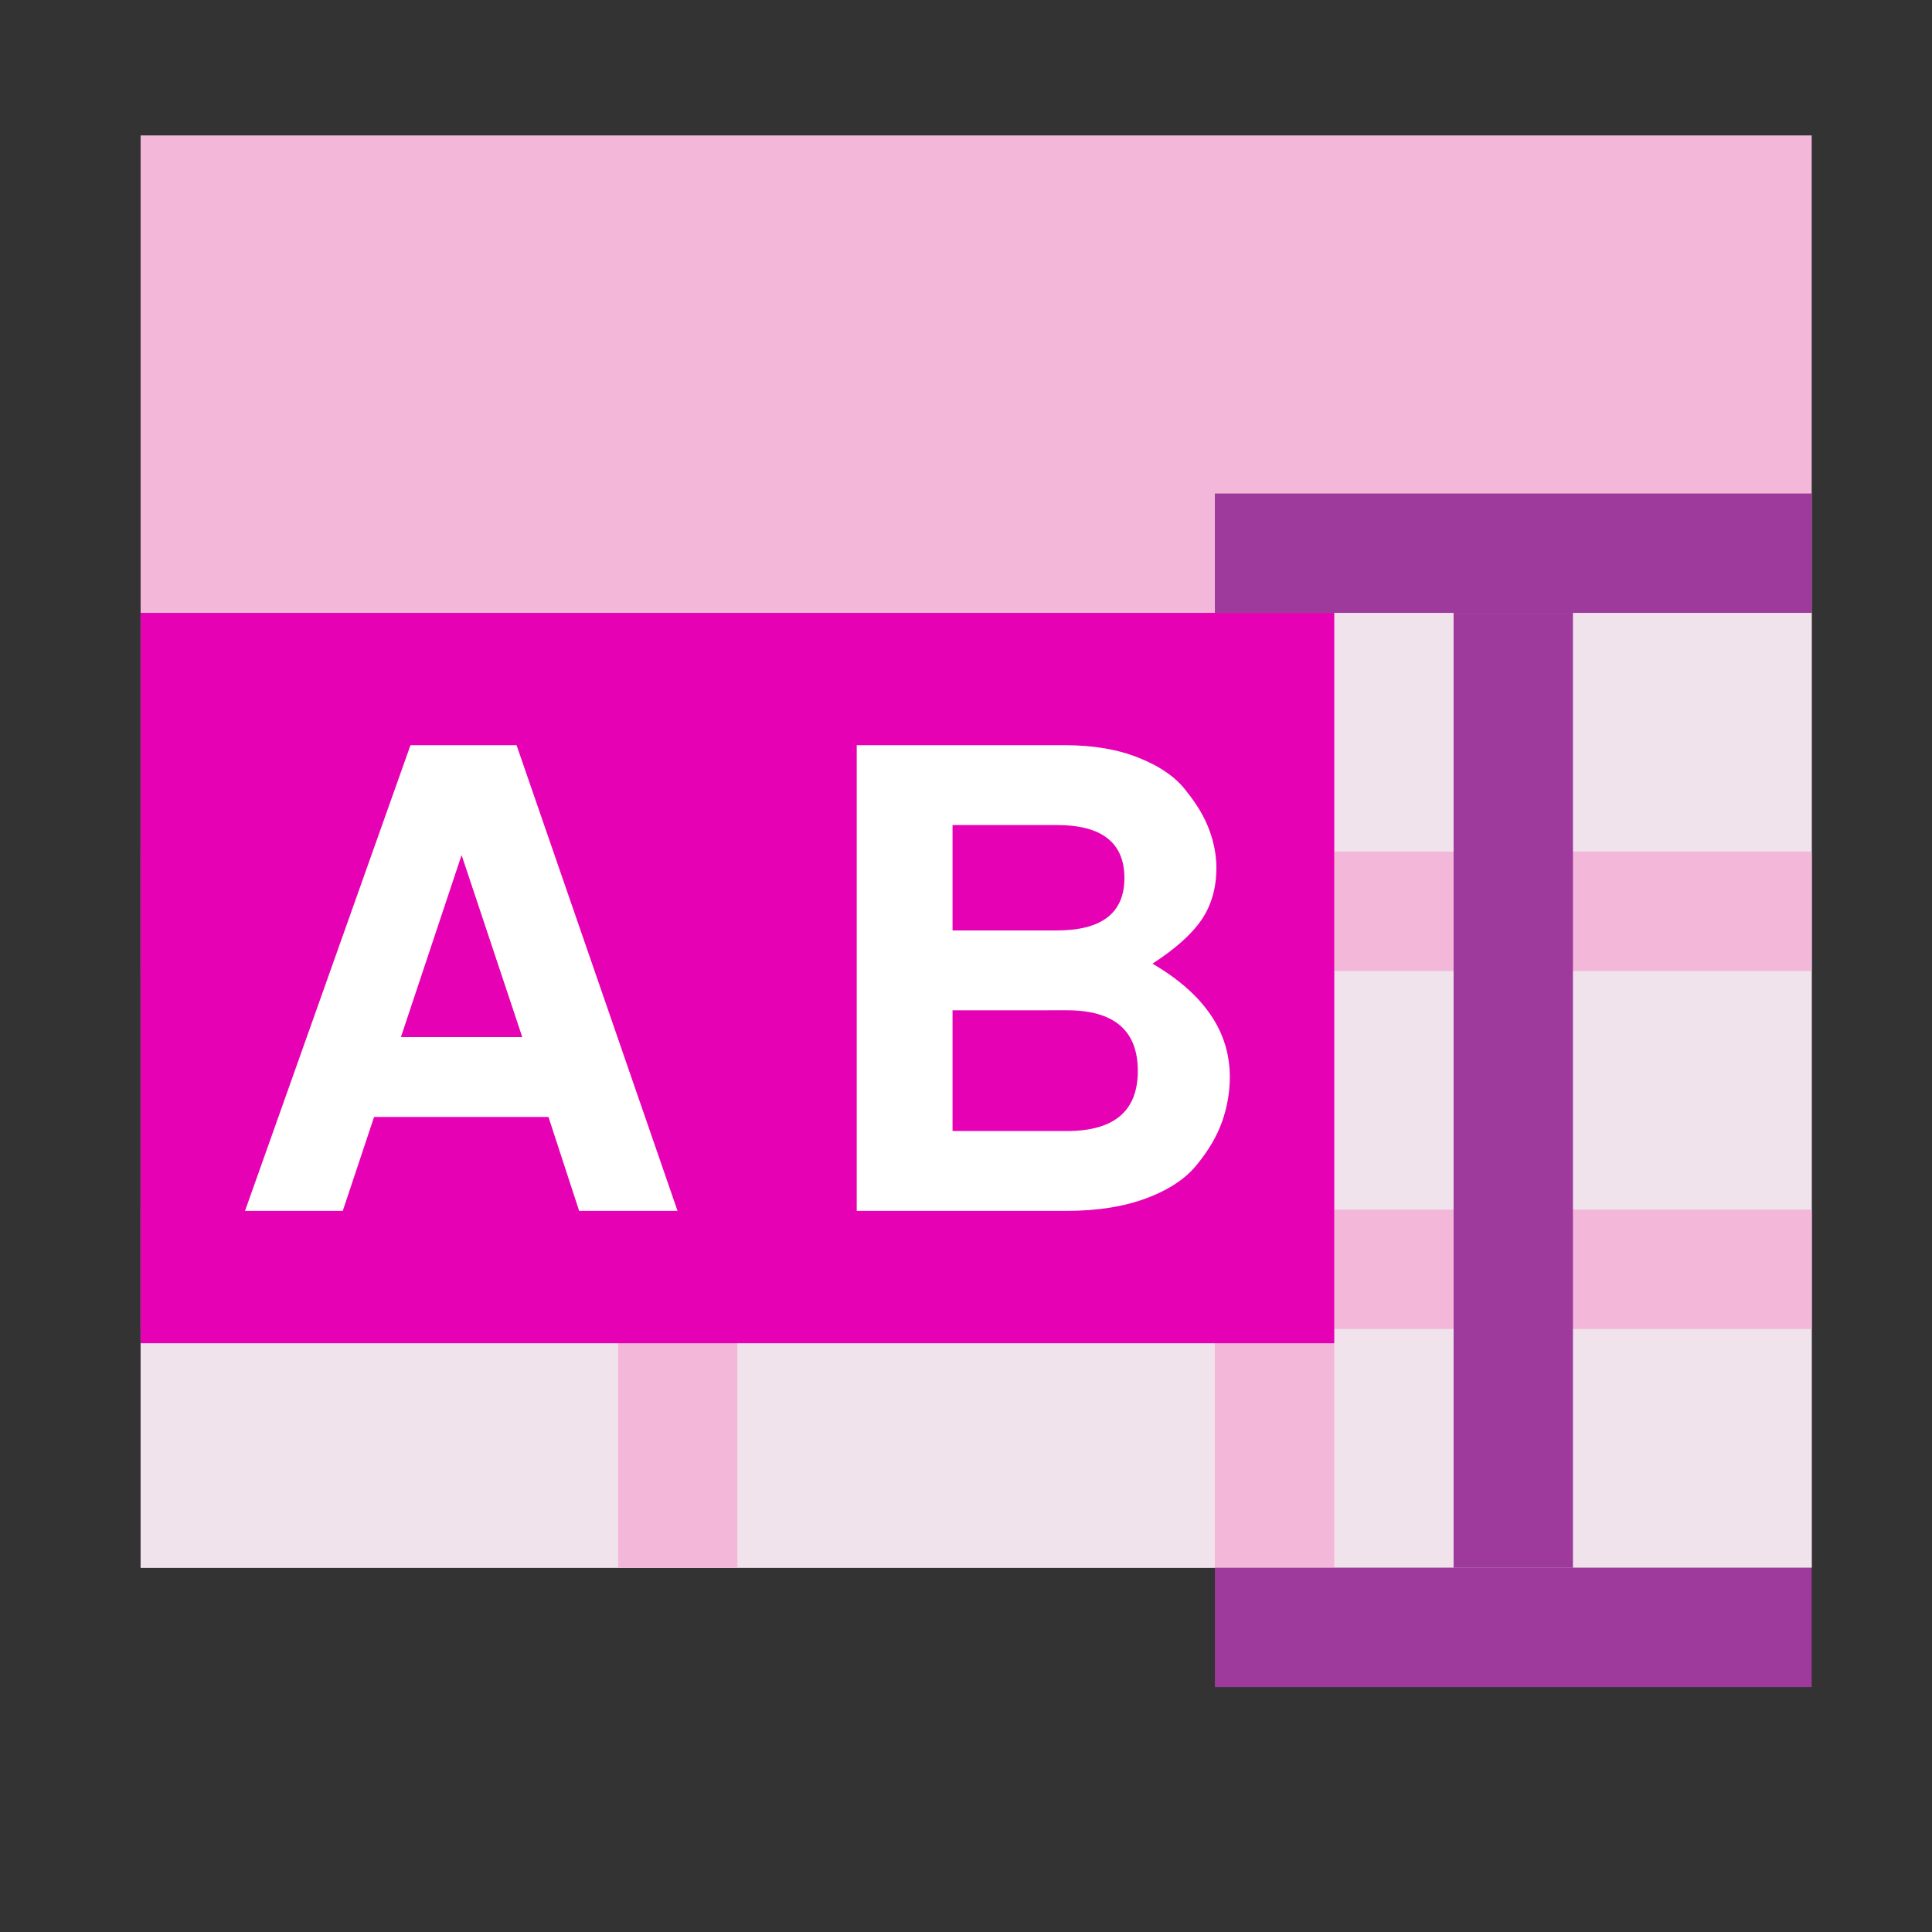 <?xml version="1.0" encoding="UTF-8" standalone="no"?>
<svg
   xmlns:dc="http://purl.org/dc/elements/1.1/"
   xmlns:cc="http://creativecommons.org/ns#"
   xmlns:rdf="http://www.w3.org/1999/02/22-rdf-syntax-ns#"
   xmlns:svg="http://www.w3.org/2000/svg"
   xmlns="http://www.w3.org/2000/svg"
   xmlns:sodipodi="http://sodipodi.sourceforge.net/DTD/sodipodi-0.dtd"
   xmlns:inkscape="http://www.inkscape.org/namespaces/inkscape"
   height="32"
   width="32"
   version="1.1"
   id="svg48"
   sodipodi:docname="lc_dbtablerename.svg"
   inkscape:version="0.92.3 (2405546, 2018-03-11)"
   inkscape:export-filename="D:\RZKDNSWR\PORTFOLIO\PROJECT LIBRELADIES\ICON SC PNG\sc_dbtablerename.png"
   inkscape:export-xdpi="96"
   inkscape:export-ydpi="96">
  <rect width="100%" height="100%" fill="#333333" stroke="none"/>
  <defs
     id="defs52" />
  <sodipodi:namedview
     pagecolor="#ffffff"
     bordercolor="#666666"
     borderopacity="1"
     objecttolerance="10"
     gridtolerance="10"
     guidetolerance="10"
     inkscape:pageopacity="0"
     inkscape:pageshadow="2"
     inkscape:window-width="1366"
     inkscape:window-height="705"
     id="namedview50"
     showgrid="true"
     inkscape:zoom="14.75"
     inkscape:cx="20.353244"
     inkscape:cy="14.700506"
     inkscape:window-x="-8"
     inkscape:window-y="-8"
     inkscape:window-maximized="1"
     inkscape:current-layer="svg48">
    <inkscape:grid
       type="xygrid"
       id="grid56" />
  </sodipodi:namedview>
  <filter
     id="a">
    <feGaussianBlur
       stdDeviation="2.4"
       id="feGaussianBlur2" />
  </filter>
  <linearGradient
     id="b"
     gradientTransform="matrix(0.113,0,0,0.169,0.643,-76.955)"
     gradientUnits="userSpaceOnUse"
     x1="399.775"
     x2="399.775"
     y1="681"
     y2="549.332">
    <stop
       offset="0"
       stop-color="#cbcbcd"
       id="stop5" />
    <stop
       offset=".5"
       stop-color="#e0e0e2"
       id="stop7" />
    <stop
       offset="1"
       stop-color="#fff"
       id="stop9" />
  </linearGradient>
  <g
     id="g883"
     transform="matrix(1.977,0,0,1.977,0.352,-33.343)">
    <g
       id="g30"
       transform="matrix(0.125,0,0,0.125,0,16)">
      <path
         style="fill:#f3b7d9"
         inkscape:connector-curvature="0"
         id="path14"
         d="M 8,16 H 120 v 96 H 8 Z" />
      <path
         style="fill:#ffffff;fill-opacity:0.757"
         inkscape:connector-curvature="0"
         id="path16"
         d="m 78.203,37.619 v -2.745 z" />
      <path
         style="fill:#f0e3ec"
         inkscape:connector-curvature="0"
         id="path18"
         d="m 8,48 h 112 v 64 H 8 Z" />
      <g
         style="fill:#cacacc"
         id="g28">
        <path
           style="fill:#f3b7d9"
           inkscape:connector-curvature="0"
           id="path20"
           d="M 8,88 H 120 v 8 H 8 Z" />
        <path
           style="fill:#f3b7d9"
           inkscape:connector-curvature="0"
           id="path22"
           d="M 8,64 H 120 v 8 H 8 Z" />
        <path
           style="fill:#f3b7d9"
           inkscape:connector-curvature="0"
           id="path24"
           d="m 40,48 h 8 v 64 h -8 z" />
        <path
           style="fill:#f3b7d9"
           inkscape:connector-curvature="0"
           id="path26"
           d="m 80,48 h 8 v 64 h -8 z" />
      </g>
    </g>
    <path
       inkscape:connector-curvature="0"
       style="fill:#e602b4;stroke-width:0.2"
       id="path32"
       d="m 1,22 h 10 v 6.119 H 1 Z" />
    <g
       style="fill:#ffffff;stroke-width:1.07"
       id="g38"
       transform="matrix(0.125,0,0,0.125,0,16)">
      <path
         inkscape:connector-curvature="0"
         id="path34"
         d="M 35.336,81.787 H 23.647 l -2.098,6.294 H 14.998 l 11.09,-31.213 h 7.108 l 10.79,31.213 h -6.594 z m -1.755,-5.352 -4.068,-12.203 -4.068,12.203 z" />
      <path
         inkscape:connector-curvature="0"
         id="path36"
         d="m 81.002,79.09 q 0,1.541 -0.514,2.997 -0.514,1.456 -1.67,2.869 -1.113,1.413 -3.383,2.269 -2.269,0.856 -5.395,0.856 H 55.997 v -31.213 h 13.915 q 2.912,0 5.01,0.856 2.141,0.856 3.168,2.226 1.07,1.327 1.541,2.612 0.471,1.285 0.471,2.526 0,2.012 -0.985,3.468 -0.985,1.456 -3.297,2.954 5.181,3.04 5.181,7.579 z M 62.419,62.22 v 7.065 h 6.979 q 4.539,0 4.539,-3.511 0,-3.554 -4.539,-3.554 z m 0,12.417 v 8.092 h 7.664 q 4.753,0 4.753,-4.025 0,-4.068 -4.753,-4.068 z" />
    </g>
    <g
       transform="translate(0,16)"
       style="stroke-width:0.25"
       id="g46">
      <path
         style="fill:#9d3a9b"
         inkscape:connector-curvature="0"
         id="path40"
         d="m 10,5 h 5 v 1 h -5 z" />
      <path
         style="fill:#9d3a9b"
         inkscape:connector-curvature="0"
         id="path42"
         d="m 10,14 h 5 v 1 h -5 z" />
      <path
         style="fill:#9d3a9b"
         inkscape:connector-curvature="0"
         id="path44"
         d="m 13,6 v 8 H 12 V 6 Z" />
    </g>
  </g>
</svg>
